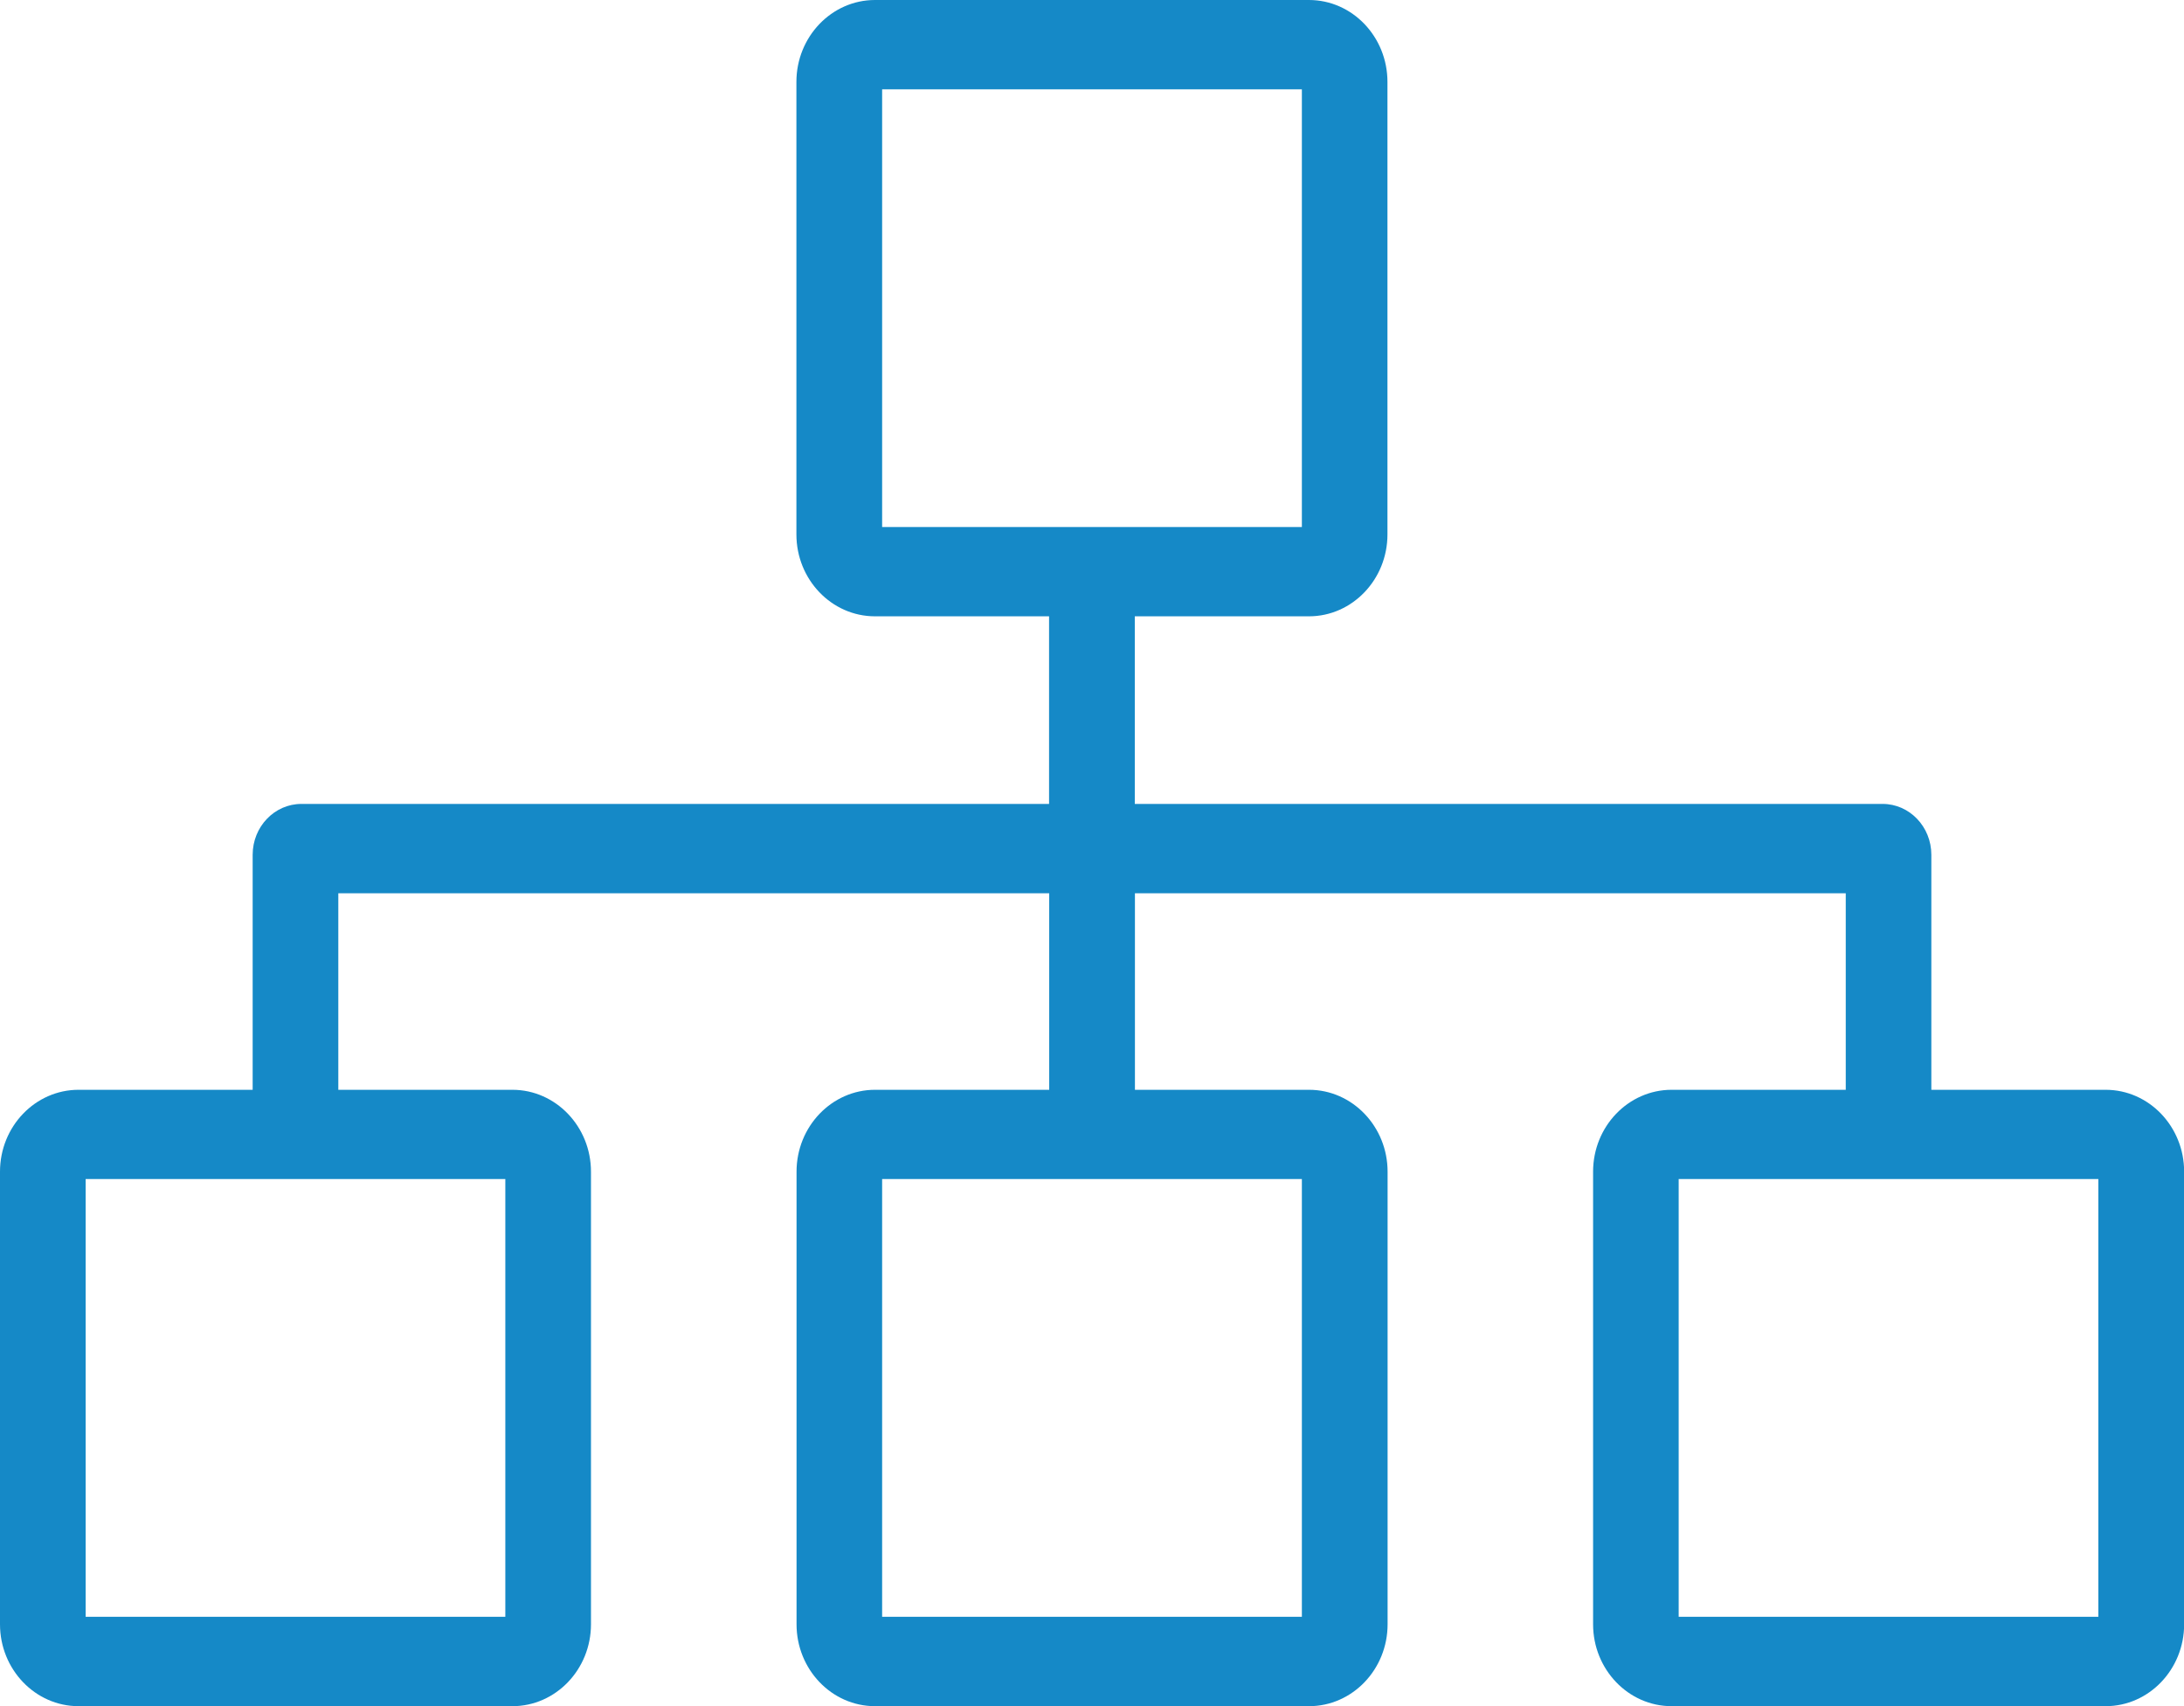 <svg width="32" height="25" viewBox="0 0 32 25" fill="none" xmlns="http://www.w3.org/2000/svg">
<g clip-path="url(#clip0_182_114)">
<path d="M30.849 15.969H28.298V12.525C28.298 12.114 27.978 11.78 27.584 11.78H16.627V9.031H19.179C19.812 9.031 20.329 8.493 20.329 7.831V1.2C20.329 0.539 19.814 0 19.179 0H12.82C12.186 0 11.669 0.538 11.669 1.2V7.831C11.669 8.492 12.185 9.031 12.82 9.031H15.371V11.78H4.416C4.022 11.78 3.702 12.114 3.702 12.525V15.969H1.151C0.517 15.969 0 16.506 0 17.169V23.801C0 24.462 0.516 25.001 1.151 25.001H7.508C8.142 25.001 8.659 24.463 8.659 23.801V17.169C8.659 16.508 8.143 15.969 7.508 15.969H4.957V13.089H15.373V15.969H12.821C12.188 15.969 11.671 16.506 11.671 17.169V23.801C11.671 24.462 12.186 25.001 12.821 25.001H19.18C19.814 25.001 20.331 24.463 20.331 23.801V17.169C20.331 16.508 19.815 15.969 19.18 15.969H16.629V13.089H27.044V15.969H24.493C23.859 15.969 23.342 16.506 23.342 17.169V23.801C23.342 24.462 23.858 25.001 24.493 25.001H30.852C31.485 25.001 32.002 24.463 32.002 23.801V17.169C32.002 16.508 31.487 15.969 30.852 15.969H30.849ZM12.925 1.309H19.075V7.723H12.925V1.309ZM7.404 17.277V23.691H1.255V17.277H7.404ZM19.075 17.277V23.691H12.925V17.277H19.075ZM30.745 23.691H24.596V17.277H30.745V23.691Z" fill="#1589C7"/>
</g>
<defs>
<clipPath id="clip0_182_114">
<rect width="32" height="25" fill="white"/>
</clipPath>
</defs>
</svg>
